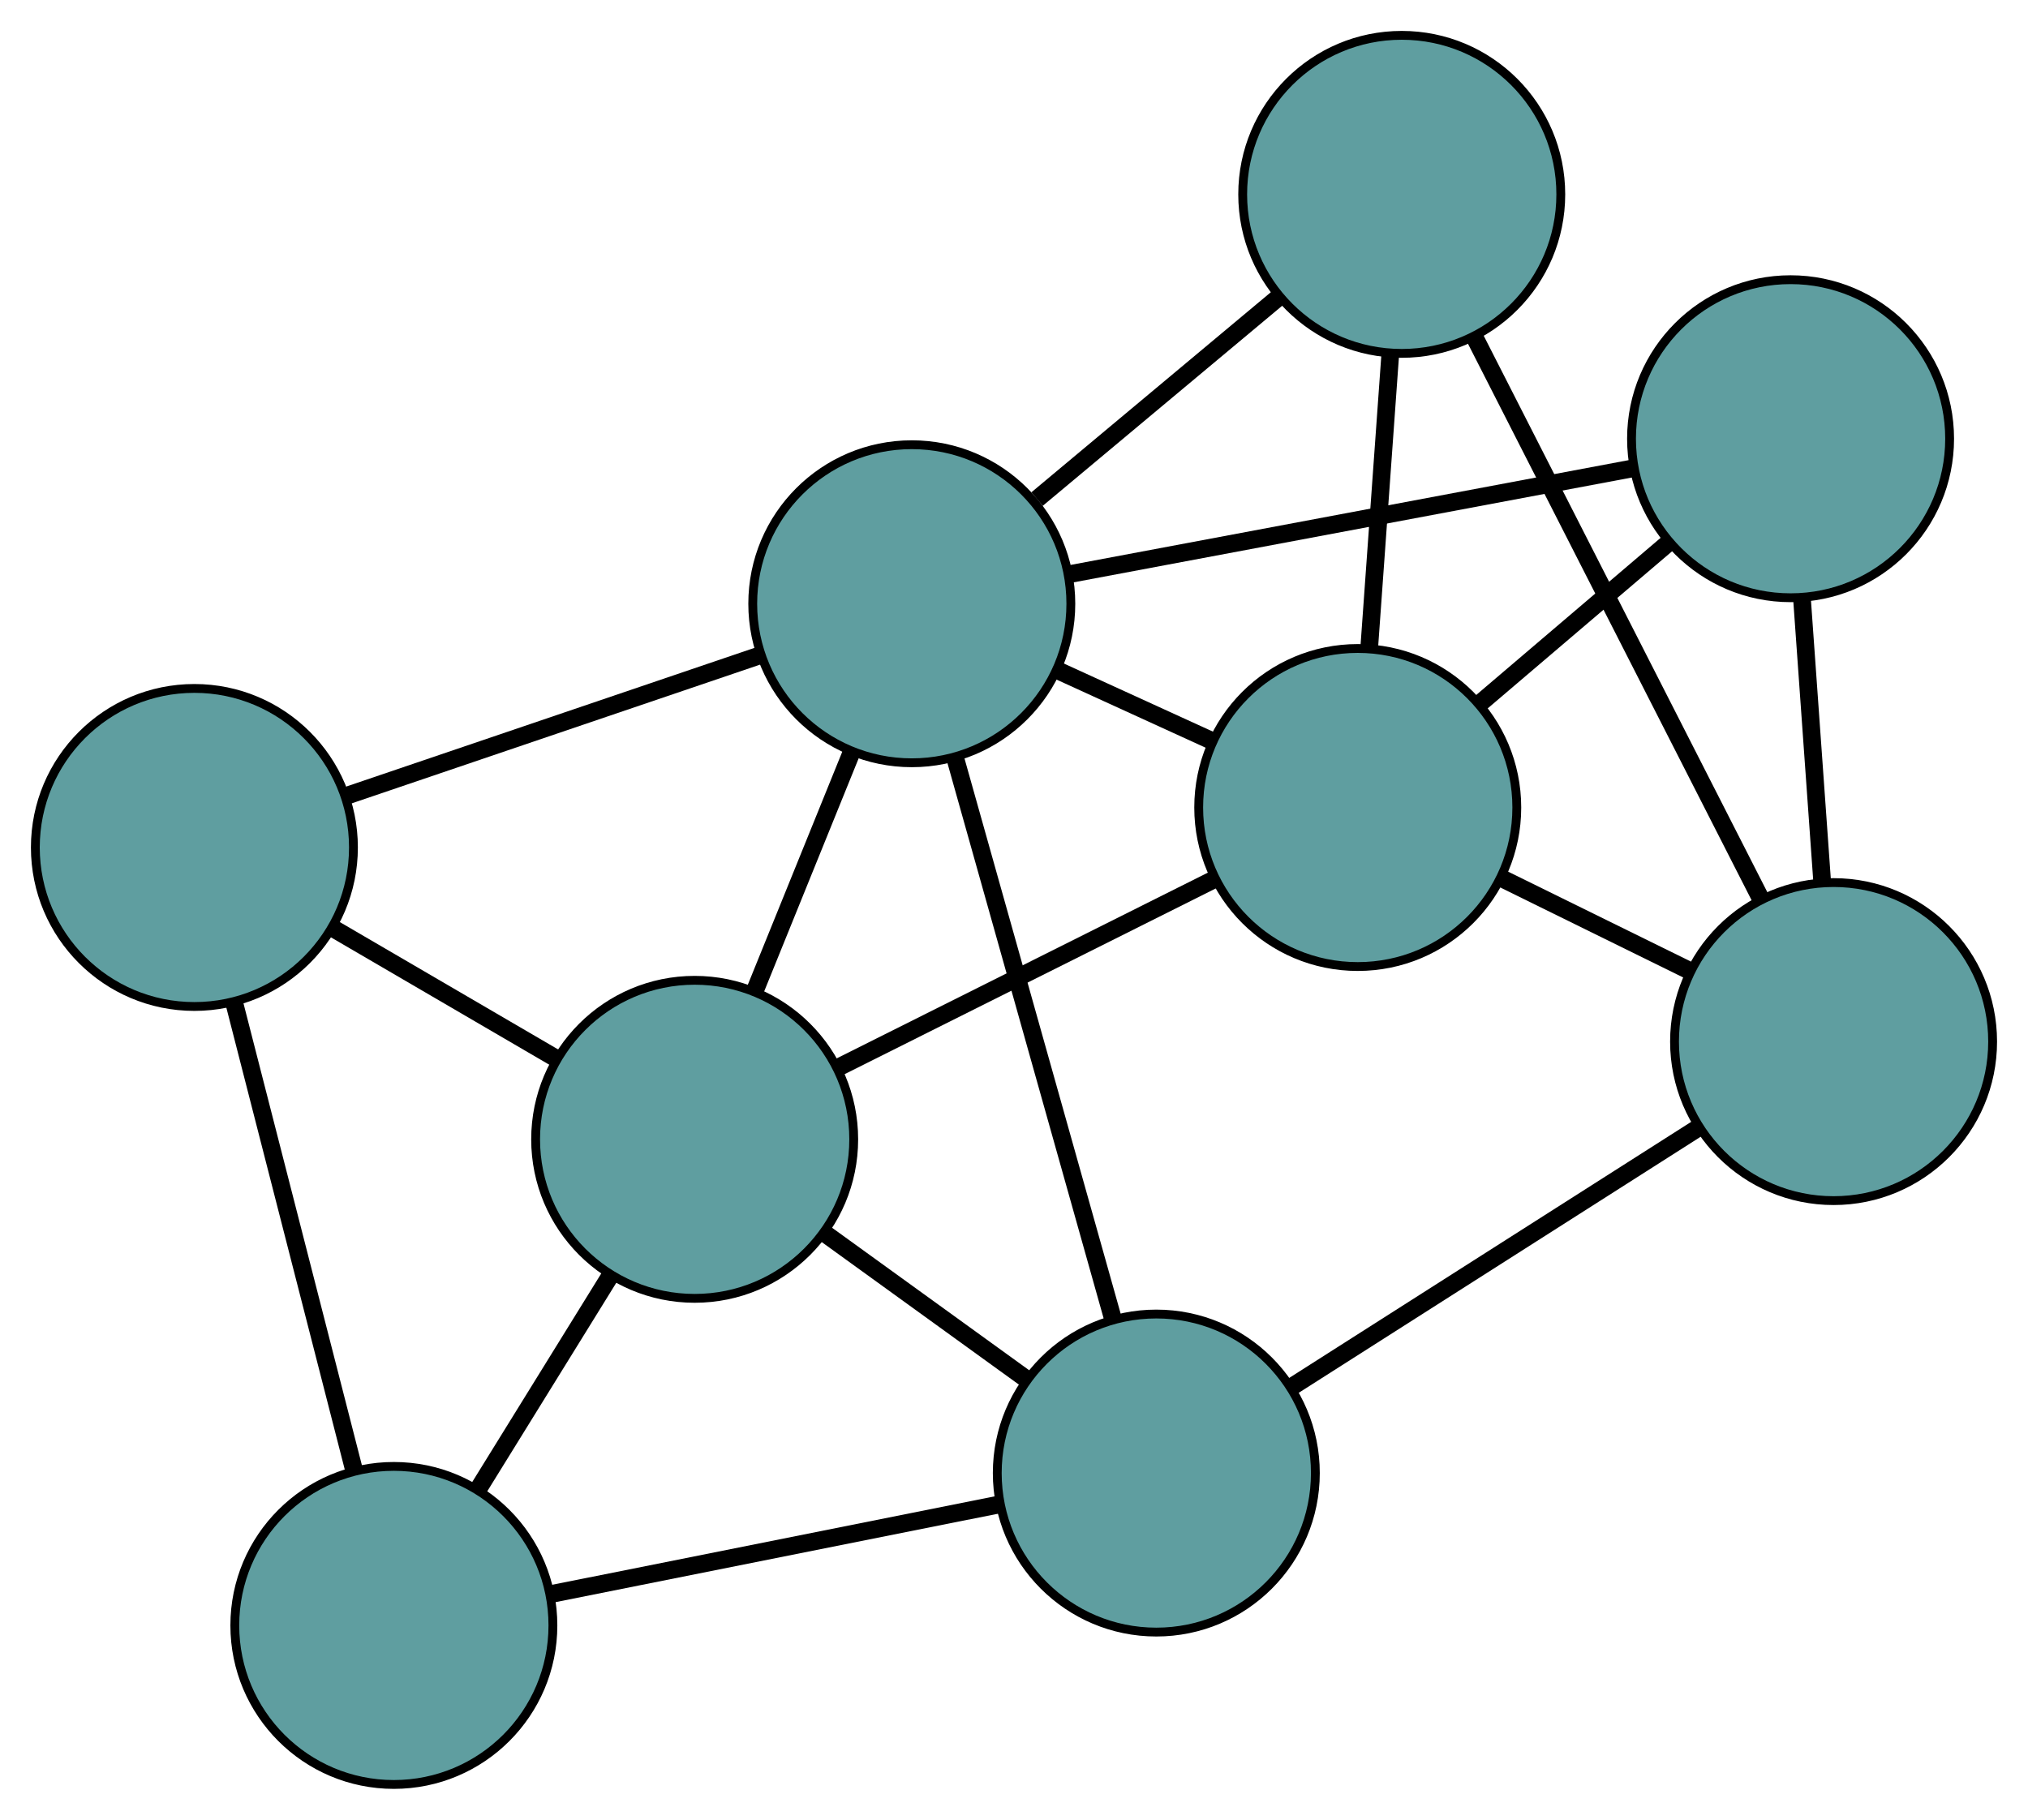 <?xml version="1.0" encoding="UTF-8" standalone="no"?>
<!DOCTYPE svg PUBLIC "-//W3C//DTD SVG 1.1//EN"
 "http://www.w3.org/Graphics/SVG/1.1/DTD/svg11.dtd">
<!-- Generated by graphviz version 2.36.0 (20140111.2315)
 -->
<!-- Title: G Pages: 1 -->
<svg width="100%" height="100%"
 viewBox="0.00 0.00 229.51 205.98" xmlns="http://www.w3.org/2000/svg" xmlns:xlink="http://www.w3.org/1999/xlink">
<g id="graph0" class="graph" transform="scale(1 1) rotate(0) translate(4 201.985)">
<title>G</title>
<!-- 0 -->
<g id="node1" class="node"><title>0</title>
<ellipse fill="cadetblue" stroke="black" cx="154.636" cy="-179.985" rx="18" ry="18"/>
</g>
<!-- 4 -->
<g id="node5" class="node"><title>4</title>
<ellipse fill="cadetblue" stroke="black" cx="149.657" cy="-110.582" rx="18" ry="18"/>
</g>
<!-- 0&#45;&#45;4 -->
<g id="edge1" class="edge"><title>0&#45;&#45;4</title>
<path fill="none" stroke="black" stroke-width="2" d="M153.328,-161.75C152.602,-151.629 151.701,-139.075 150.974,-128.936"/>
</g>
<!-- 6 -->
<g id="node7" class="node"><title>6</title>
<ellipse fill="cadetblue" stroke="black" cx="203.507" cy="-84.085" rx="18" ry="18"/>
</g>
<!-- 0&#45;&#45;6 -->
<g id="edge2" class="edge"><title>0&#45;&#45;6</title>
<path fill="none" stroke="black" stroke-width="2" d="M162.926,-163.717C171.913,-146.082 186.173,-118.099 195.176,-100.433"/>
</g>
<!-- 8 -->
<g id="node9" class="node"><title>8</title>
<ellipse fill="cadetblue" stroke="black" cx="99.188" cy="-133.646" rx="18" ry="18"/>
</g>
<!-- 0&#45;&#45;8 -->
<g id="edge3" class="edge"><title>0&#45;&#45;8</title>
<path fill="none" stroke="black" stroke-width="2" d="M140.644,-168.292C132.303,-161.321 121.743,-152.496 113.368,-145.497"/>
</g>
<!-- 1 -->
<g id="node2" class="node"><title>1</title>
<ellipse fill="cadetblue" stroke="black" cx="198.64" cy="-152.326" rx="18" ry="18"/>
</g>
<!-- 1&#45;&#45;4 -->
<g id="edge4" class="edge"><title>1&#45;&#45;4</title>
<path fill="none" stroke="black" stroke-width="2" d="M184.735,-140.475C178.06,-134.787 170.086,-127.991 163.428,-122.317"/>
</g>
<!-- 1&#45;&#45;6 -->
<g id="edge5" class="edge"><title>1&#45;&#45;6</title>
<path fill="none" stroke="black" stroke-width="2" d="M199.944,-134.038C200.643,-124.247 201.5,-112.221 202.199,-102.423"/>
</g>
<!-- 1&#45;&#45;8 -->
<g id="edge6" class="edge"><title>1&#45;&#45;8</title>
<path fill="none" stroke="black" stroke-width="2" d="M180.86,-148.986C162.87,-145.607 135.205,-140.411 117.15,-137.02"/>
</g>
<!-- 2 -->
<g id="node3" class="node"><title>2</title>
<ellipse fill="cadetblue" stroke="black" cx="126.861" cy="-35.248" rx="18" ry="18"/>
</g>
<!-- 5 -->
<g id="node6" class="node"><title>5</title>
<ellipse fill="cadetblue" stroke="black" cx="40.573" cy="-18" rx="18" ry="18"/>
</g>
<!-- 2&#45;&#45;5 -->
<g id="edge7" class="edge"><title>2&#45;&#45;5</title>
<path fill="none" stroke="black" stroke-width="2" d="M108.982,-31.674C94.173,-28.714 73.232,-24.528 58.429,-21.569"/>
</g>
<!-- 2&#45;&#45;6 -->
<g id="edge8" class="edge"><title>2&#45;&#45;6</title>
<path fill="none" stroke="black" stroke-width="2" d="M142.372,-45.131C155.757,-53.66 174.98,-65.908 188.281,-74.383"/>
</g>
<!-- 7 -->
<g id="node8" class="node"><title>7</title>
<ellipse fill="cadetblue" stroke="black" cx="74.616" cy="-73.023" rx="18" ry="18"/>
</g>
<!-- 2&#45;&#45;7 -->
<g id="edge9" class="edge"><title>2&#45;&#45;7</title>
<path fill="none" stroke="black" stroke-width="2" d="M112.03,-45.972C104.91,-51.12 96.405,-57.269 89.304,-62.404"/>
</g>
<!-- 2&#45;&#45;8 -->
<g id="edge10" class="edge"><title>2&#45;&#45;8</title>
<path fill="none" stroke="black" stroke-width="2" d="M121.914,-52.84C116.877,-70.75 109.114,-98.352 104.093,-116.207"/>
</g>
<!-- 3 -->
<g id="node4" class="node"><title>3</title>
<ellipse fill="cadetblue" stroke="black" cx="18" cy="-106.06" rx="18" ry="18"/>
</g>
<!-- 3&#45;&#45;5 -->
<g id="edge11" class="edge"><title>3&#45;&#45;5</title>
<path fill="none" stroke="black" stroke-width="2" d="M22.568,-88.24C26.51,-72.861 32.171,-50.776 36.089,-35.493"/>
</g>
<!-- 3&#45;&#45;7 -->
<g id="edge12" class="edge"><title>3&#45;&#45;7</title>
<path fill="none" stroke="black" stroke-width="2" d="M33.771,-96.858C41.623,-92.275 51.089,-86.752 58.93,-82.177"/>
</g>
<!-- 3&#45;&#45;8 -->
<g id="edge13" class="edge"><title>3&#45;&#45;8</title>
<path fill="none" stroke="black" stroke-width="2" d="M35.218,-111.91C48.996,-116.592 68.224,-123.125 81.995,-127.804"/>
</g>
<!-- 4&#45;&#45;6 -->
<g id="edge14" class="edge"><title>4&#45;&#45;6</title>
<path fill="none" stroke="black" stroke-width="2" d="M165.814,-102.632C172.506,-99.339 180.26,-95.524 186.989,-92.213"/>
</g>
<!-- 4&#45;&#45;7 -->
<g id="edge15" class="edge"><title>4&#45;&#45;7</title>
<path fill="none" stroke="black" stroke-width="2" d="M133.375,-102.432C120.788,-96.132 103.446,-87.453 90.867,-81.157"/>
</g>
<!-- 4&#45;&#45;8 -->
<g id="edge16" class="edge"><title>4&#45;&#45;8</title>
<path fill="none" stroke="black" stroke-width="2" d="M133.132,-118.134C127.497,-120.709 121.203,-123.586 115.579,-126.156"/>
</g>
<!-- 5&#45;&#45;7 -->
<g id="edge17" class="edge"><title>5&#45;&#45;7</title>
<path fill="none" stroke="black" stroke-width="2" d="M50.056,-33.327C54.699,-40.832 60.28,-49.852 64.947,-57.396"/>
</g>
<!-- 7&#45;&#45;8 -->
<g id="edge18" class="edge"><title>7&#45;&#45;8</title>
<path fill="none" stroke="black" stroke-width="2" d="M81.461,-89.91C84.869,-98.319 88.977,-108.454 92.38,-116.85"/>
</g>
</g>
</svg>

